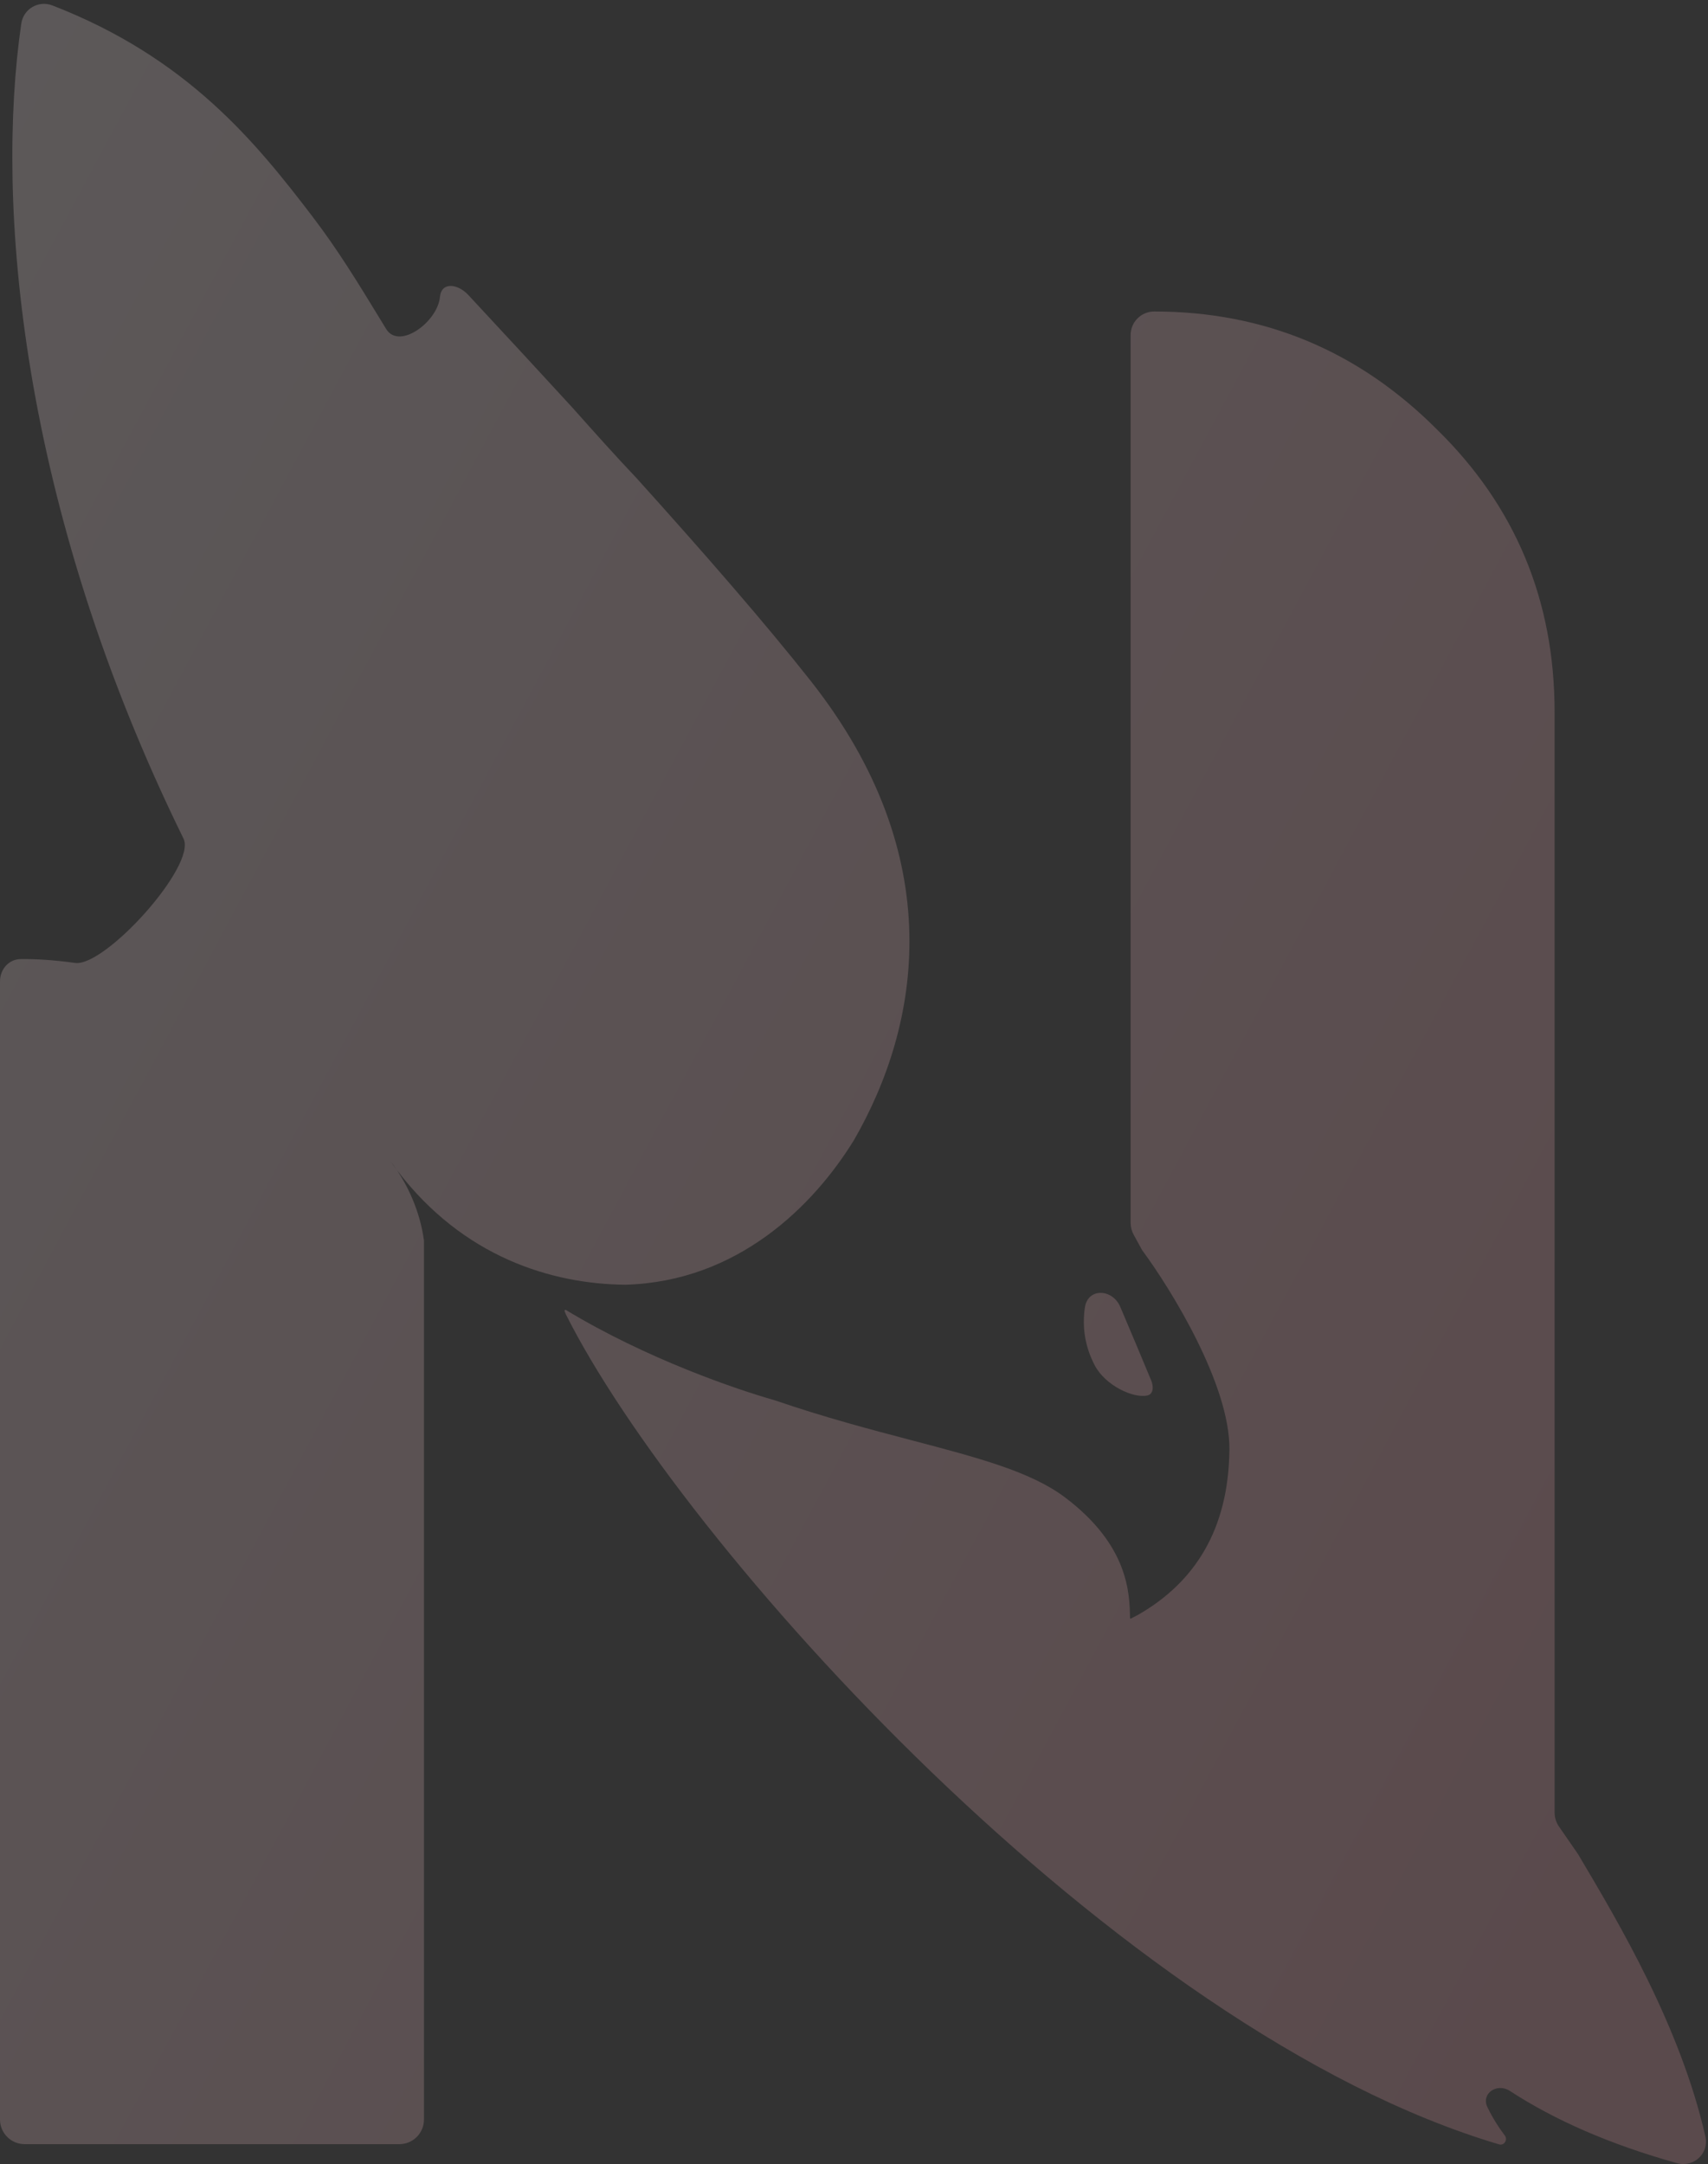 <svg width="416" height="527" viewBox="0 0 416 527" fill="none" xmlns="http://www.w3.org/2000/svg">
<rect x="0" y="0" width="416" height="527" fill="#333333" stroke="none"/>
<g opacity="0.2">
<path fill-rule="evenodd" clip-rule="evenodd" d="M154.889 116.273C154.889 116.274 154.888 116.274 154.888 116.274C150.13 111.268 145 105.542 139.485 99.342C131.215 90.321 122.67 81.093 114.058 71.833C111.495 69.077 107.507 68.56 107.156 72.308C106.589 78.373 97.228 85.307 94.047 80.112C93.414 79.078 92.778 78.035 92.138 76.984C87.335 69.102 82.267 60.788 76.039 52.642C62.469 34.896 45.835 14.13 12.777 1.33C9.385 0.017 5.704 2.155 5.18 5.754C-1.168 49.363 4.752 122.88 44.699 204.229C47.934 210.817 25.561 235.517 18.293 234.499C13.037 233.763 8.486 233.509 5.02 233.559C2.105 233.602 0 236.072 0 238.987V516.158C0 519.472 2.686 522.158 6 522.158H97.265C100.579 522.158 103.265 519.472 103.265 516.158V302.117C102.244 294.54 99.038 288.463 96.7 284.976C112.803 306.131 134.326 312.698 152.315 312.864C179.704 312.102 198.203 293.583 208.012 277.61C224.183 249.535 231.282 208.709 197.457 165.819C186.467 151.884 171.605 134.802 154.89 116.272C154.889 116.271 154.888 116.272 154.889 116.273ZM95.071 282.76C95.607 283.516 96.15 284.255 96.7 284.976C96.076 284.046 95.513 283.3 95.071 282.76Z" fill="url(#paint0_linear)"/>
<path d="M137.512 319.27L137.591 319.511C137.653 319.701 137.724 319.875 137.813 320.053C165.494 375.331 271.699 494.569 365.203 522.236C366.4 522.507 367.266 521.05 366.524 520.072C364.973 518.025 363.532 515.744 362.275 513.142C360.67 509.817 364.625 507.167 367.719 509.181C378.768 516.372 392.155 522.22 408.419 526.779C412.506 527.924 416.304 524.432 415.365 520.293C409.293 493.538 394.266 468.237 384.653 452.051L384.338 451.521L379.701 444.807C379.009 443.805 378.638 442.615 378.638 441.397V173.407C378.638 146.204 369.076 123.252 349.953 104.55C330.83 85.422 307.882 75.859 281.11 75.859C277.941 75.859 275.373 78.427 275.373 81.596V297.8C275.373 298.811 275.628 299.806 276.116 300.692L278.189 304.461C285.333 314.114 299.584 337.331 299.434 352.977C299.246 372.534 290.974 385.321 277.249 393.219L275.458 394.158C275.354 394.213 275.23 394.139 275.228 394.022C275.123 388.058 274.918 376.342 259.366 364.634C251.049 358.372 238.196 354.993 222.1 350.761C212.099 348.132 200.847 345.173 188.653 340.99C179.545 338.415 157.569 330.963 137.836 319.015C137.662 318.91 137.45 319.076 137.512 319.27Z" fill="url(#paint1_linear)"/>
<path d="M264.235 318.396C264.952 313.571 270.962 313.791 272.866 318.281C275.426 324.318 278.48 331.552 280.387 336.177C280.985 337.629 280.966 339.517 279.43 339.843C275.982 340.576 269.201 337.375 266.646 332.519C264.217 327.902 263.537 323.096 264.235 318.396Z" fill="url(#paint2_linear)"/>
</g>
<defs>
<linearGradient id="paint0_linear" x1="-144.5" y1="-14.5" x2="590.256" y2="378.488" gradientUnits="userSpaceOnUse">
<stop stop-color="white"/>
<stop offset="0.833" stop-color="#F7A5B0"/>
</linearGradient>
<linearGradient id="paint1_linear" x1="-144.5" y1="-14.5" x2="590.256" y2="378.488" gradientUnits="userSpaceOnUse">
<stop stop-color="white"/>
<stop offset="0.833" stop-color="#F7A5B0"/>
</linearGradient>
<linearGradient id="paint2_linear" x1="-144.5" y1="-14.5" x2="590.256" y2="378.488" gradientUnits="userSpaceOnUse">
<stop stop-color="white"/>
<stop offset="0.833" stop-color="#F7A5B0"/>
</linearGradient>
</defs>
</svg>
